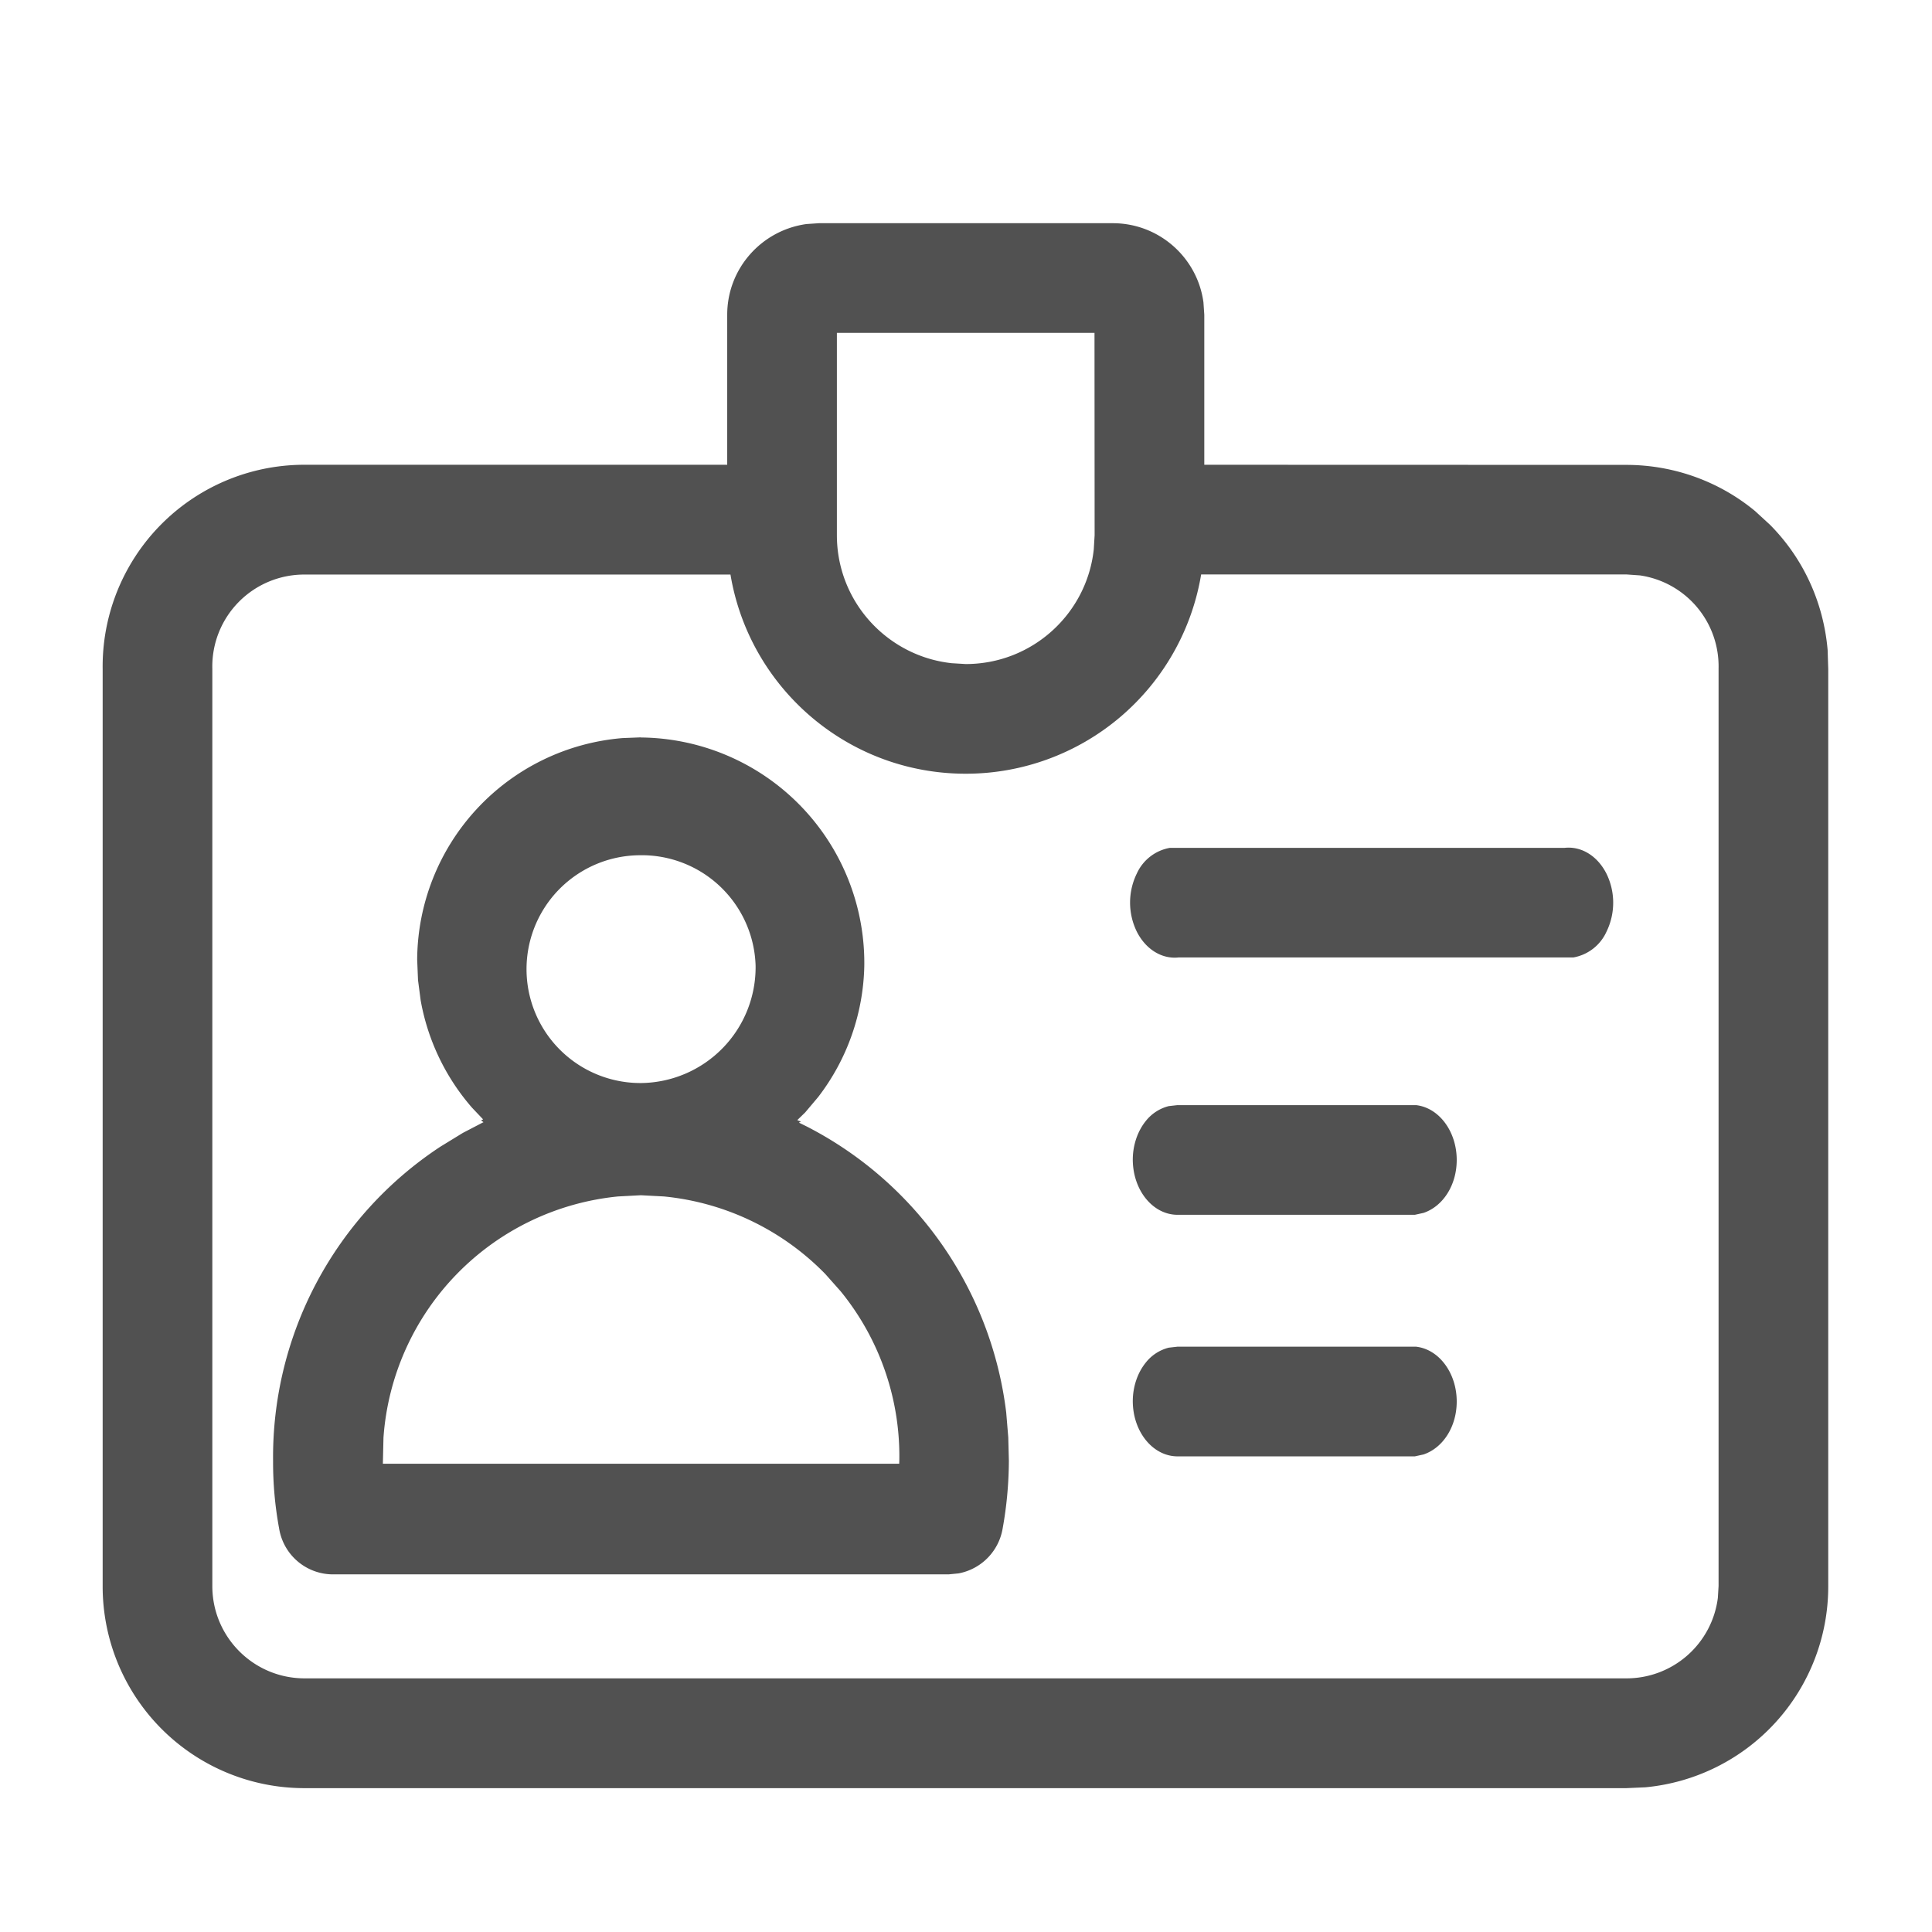 <svg t="1750216165604" class="icon" viewBox="0 0 1170 1024" version="1.1" xmlns="http://www.w3.org/2000/svg" p-id="9473" width="16" height="16"><path d="M673.865 62.171c28.087 0 51.273 20.846 54.93 47.909l0.512 7.534V208.457l255.561 0.073c28.599 0 56.247 9.947 78.043 28.014l8.997 8.265c20.114 20.261 32.402 46.958 34.889 75.849l0.366 11.483v555.447a122.149 122.149 0 0 1-110.738 121.783l-11.557 0.512H184.466A122.149 122.149 0 0 1 62.171 887.515V332.215A122.149 122.149 0 0 1 184.466 208.457h255.927V117.614c0-28.087 20.919-51.2 47.982-54.93L495.909 62.171h177.957zM584.85 395.557c-71.68 0-131.072-52.151-142.482-120.613H184.466a55.662 55.662 0 0 0-55.881 57.051v555.52c0 30.866 25.015 55.881 55.881 55.881h800.402a55.735 55.735 0 0 0 55.442-48.713l0.439-7.168V331.849a55.662 55.662 0 0 0-47.616-56.393l-8.265-0.585h-257.463a144.457 144.457 0 0 1-142.555 120.686z m-196.754-21.943a136.558 136.558 0 0 1 135.314 138.094 134.583 134.583 0 0 1-27.941 79.653l-7.899 9.362-4.754 4.608 2.194 0.878-1.17 0.658 4.462 2.194a225.28 225.28 0 0 1 121.051 173.349l1.243 14.994 0.366 14.263c-0.073 13.751-1.317 27.429-3.73 40.741a33.28 33.28 0 0 1-26.77 27.429l-5.998 0.585H201.582a33.061 33.061 0 0 1-32.549-27.794 220.379 220.379 0 0 1-3.657-40.887 224.987 224.987 0 0 1 101.303-190.318l13.605-8.338 12.507-6.51-1.463-1.097L292.571 604.891l-6.729-7.095a135.022 135.022 0 0 1-31.086-64.951l-1.609-12.288-0.512-12.434a135.461 135.461 0 0 1 124.343-134.144l11.118-0.439z m0 277.211l-13.751 0.731a157.989 157.989 0 0 0-142.117 146.066l-0.366 15.799h312.686l0.073-1.975a157.989 157.989 0 0 0-35.547-102.473l-9.289-10.459a157.989 157.989 0 0 0-97.792-46.958l-13.897-0.731z m468.699 91.721h0.805c13.897 1.609 24.576 15.945 24.576 33.207 0 15.067-8.119 27.941-20.041 32.037l-5.339 1.17H712.923c-14.848-0.146-26.843-14.921-26.917-33.353 0-8.777 2.853-17.262 7.899-23.479a25.746 25.746 0 0 1 13.897-8.997l5.193-0.585h143.799z m0-146.286h0.805c13.897 1.609 24.576 15.945 24.576 33.207 0 15.067-8.119 27.941-20.041 32.037l-5.339 1.17H712.923c-14.848-0.146-26.843-14.921-26.917-33.353 0-8.777 2.853-17.262 7.899-23.479a25.746 25.746 0 0 1 13.897-8.997l5.193-0.585h143.799z m-469.577-151.333a68.974 68.974 0 0 0 1.243 137.947 70.144 70.144 0 0 0 69.12-71.095 68.974 68.974 0 0 0-70.363-66.853z m321.097-4.462h239.104c10.24-1.17 20.041 4.901 25.454 15.653a40.009 40.009 0 0 1 0 35.109 27.209 27.209 0 0 1-19.968 15.579H713.874c-10.24 1.17-20.041-4.901-25.454-15.653a40.009 40.009 0 0 1 0-35.109 27.209 27.209 0 0 1 19.968-15.579z m-45.495-311.881H506.807v122.514c0 40.229 30.501 73.289 69.559 77.531l8.485 0.512c40.229 0 73.362-30.427 77.531-69.486l0.512-8.558-0.073-122.514z" fill="#515151" p-id="9474"></path></svg>
